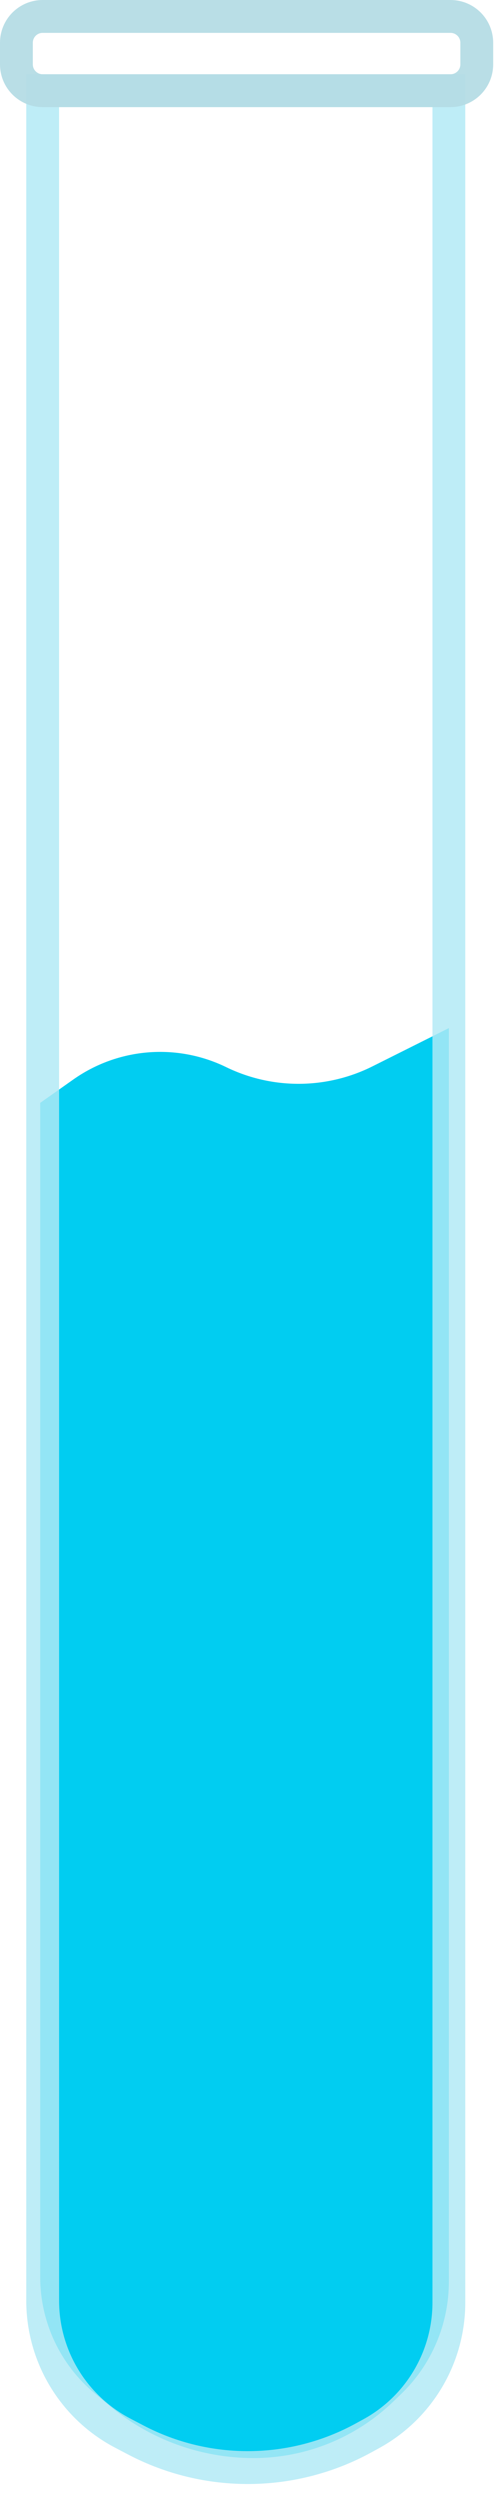 <svg width="301" height="1521" viewBox="0 0 301 1521" fill="none" xmlns="http://www.w3.org/2000/svg">
<path d="M44.675 656.768L24.5 671V1385.38C24.5 1412.7 36.645 1438.61 57.646 1456.09L66.99 1463.86C91.552 1484.31 122.497 1495.5 154.452 1495.5C186.239 1495.5 216.787 1483.17 239.671 1461.11L244.476 1456.48C263.023 1438.6 273.5 1413.95 273.5 1388.19V625.5L226.989 648.756C198.943 662.779 165.97 662.956 137.775 649.235C107.688 634.594 72.017 637.48 44.675 656.768Z" fill="#01CDF1"/>
<path d="M273.5 55.174H26V1399.72C26 1433.59 44.806 1464.65 74.814 1480.35L82.811 1484.54C126.35 1507.32 178.392 1506.84 221.503 1483.26L226.17 1480.7C255.352 1464.74 273.5 1434.13 273.5 1400.87V55.174Z" stroke="#B1EAF6" stroke-opacity="0.83" stroke-width="20"/>
<path d="M10 39.174V26C10 17.163 17.163 10 26 10H274.5C283.337 10 290.5 17.163 290.5 26V39.174C290.5 48.01 283.337 55.174 274.5 55.174H26C17.163 55.174 10 48.01 10 39.174Z" stroke="#B5DCE4" stroke-opacity="0.94" stroke-width="20"/>
</svg>
